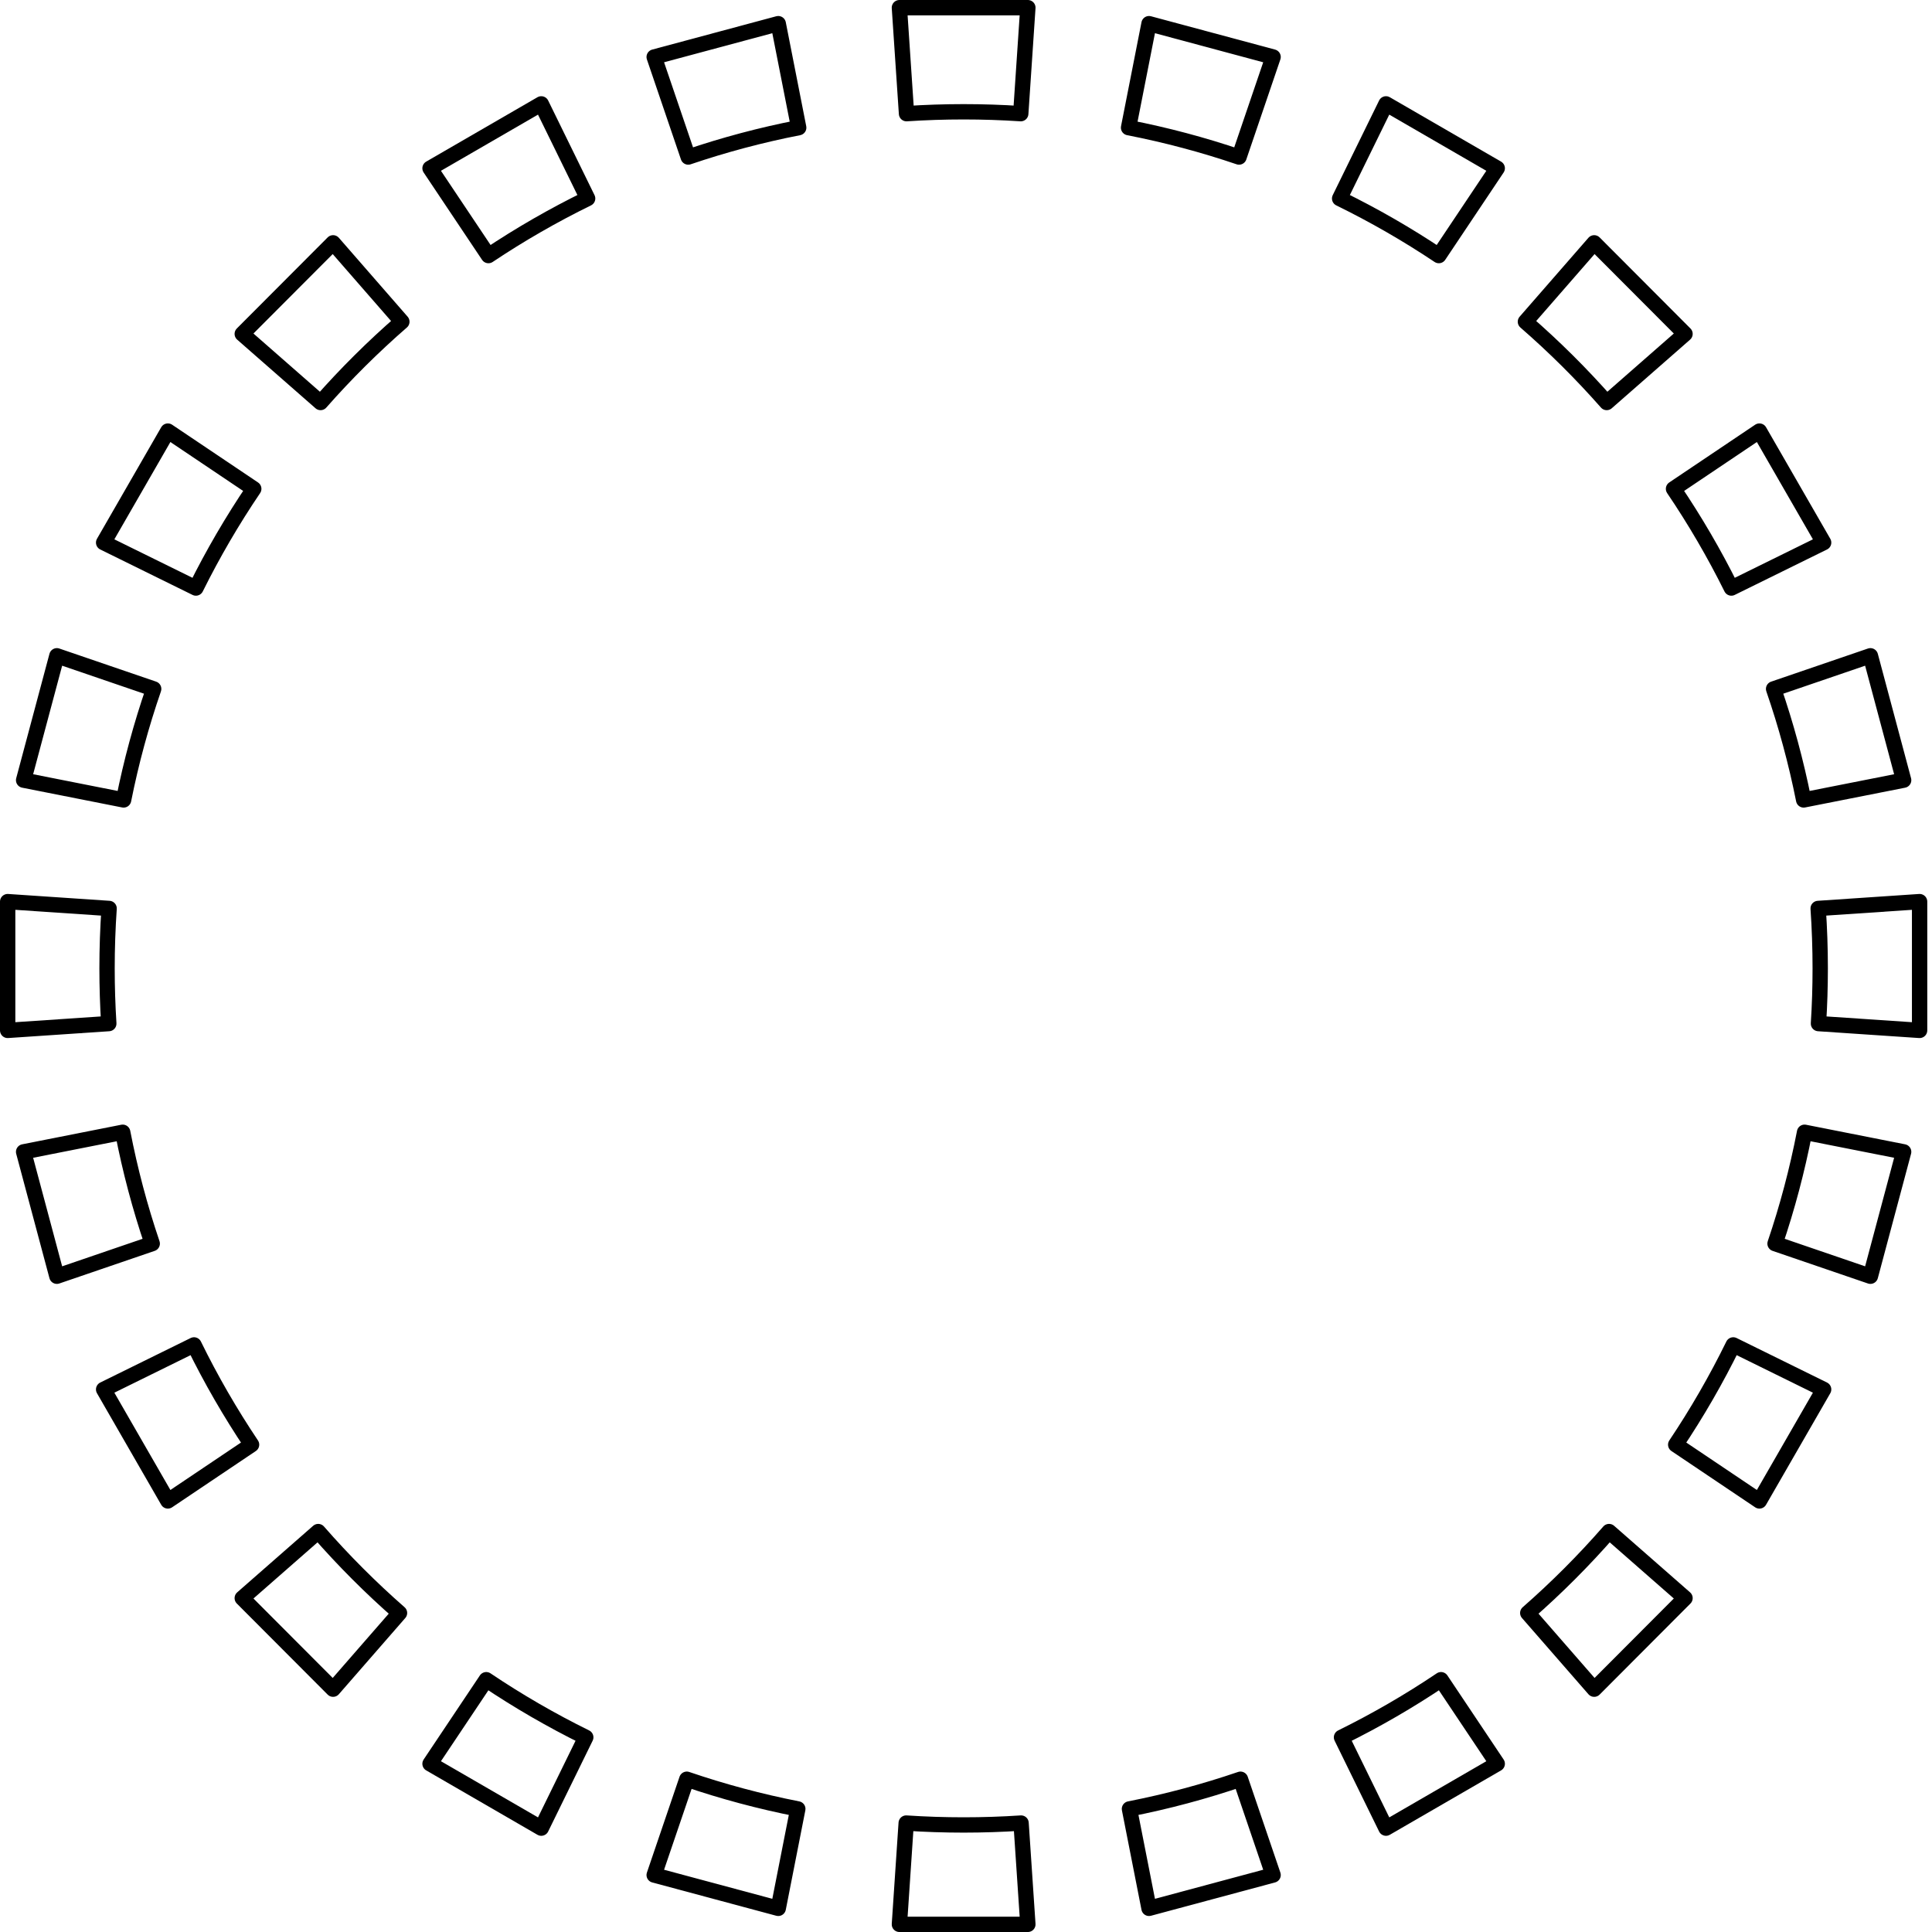 <svg width="252" height="252" viewBox="0 0 252 252" fill="none" xmlns="http://www.w3.org/2000/svg">
<path d="M118.241 14.826C120.703 14.664 123.188 14.581 125.691 14.581C128.195 14.581 130.68 14.664 133.142 14.826L134.069 1.001H117.314L118.241 14.826Z" stroke="black" stroke-width="2" stroke-linejoin="round"/>
<path d="M25.553 76.7L13.517 70.774L21.894 56.228L33.099 63.76C30.307 67.885 27.784 72.207 25.553 76.7Z" stroke="black" stroke-width="2" stroke-linejoin="round"/>
<path d="M41.812 52.501C45.108 48.757 48.651 45.236 52.416 41.963L43.445 31.674L31.598 43.551L41.812 52.501Z" stroke="black" stroke-width="2" stroke-linejoin="round"/>
<path d="M63.709 33.336C67.836 30.579 72.157 28.09 76.648 25.892L70.601 13.549L56.091 21.947L63.709 33.336Z" stroke="black" stroke-width="2" stroke-linejoin="round"/>
<path d="M89.769 20.482L85.327 7.434L101.511 3.087L104.179 16.65C99.252 17.611 94.441 18.896 89.769 20.482Z" stroke="black" stroke-width="2" stroke-linejoin="round"/>
<path d="M20.045 89.857C18.425 94.55 17.11 99.386 16.122 104.339L3.081 101.76L7.417 85.537L20.045 89.857Z" stroke="black" stroke-width="2" stroke-linejoin="round"/>
<path d="M14.232 118.494C14.054 121.076 13.963 123.682 13.963 126.31C13.963 128.729 14.04 131.13 14.191 133.511L1 134.399V117.603L14.232 118.494Z" stroke="black" stroke-width="2" stroke-linejoin="round"/>
<path d="M16.006 147.686C16.968 152.653 18.259 157.502 19.856 162.21L7.417 166.465L3.081 150.241L16.006 147.686Z" stroke="black" stroke-width="2" stroke-linejoin="round"/>
<path d="M25.308 175.423C27.522 179.94 30.032 184.285 32.813 188.434L21.894 195.774L13.517 181.228L25.308 175.423Z" stroke="black" stroke-width="2" stroke-linejoin="round"/>
<path d="M41.505 199.769C44.8 203.541 48.343 207.09 52.11 210.389L43.445 220.328L31.598 208.451L41.505 199.769Z" stroke="black" stroke-width="2" stroke-linejoin="round"/>
<path d="M63.424 219.092C67.563 221.875 71.898 224.388 76.404 226.607L70.601 238.453L56.091 230.055L63.424 219.092Z" stroke="black" stroke-width="2" stroke-linejoin="round"/>
<path d="M89.581 232.074C94.275 233.676 99.11 234.975 104.062 235.946L101.511 248.915L85.327 244.568L89.581 232.074Z" stroke="black" stroke-width="2" stroke-linejoin="round"/>
<path d="M118.199 237.791C120.675 237.955 123.174 238.038 125.691 238.038C128.209 238.038 130.707 237.955 133.183 237.791L134.069 251.001H117.314L118.199 237.791Z" stroke="black" stroke-width="2" stroke-linejoin="round"/>
<path d="M147.32 235.946C152.273 234.975 157.108 233.676 161.802 232.074L166.056 244.568L149.872 248.915L147.32 235.946Z" stroke="black" stroke-width="2" stroke-linejoin="round"/>
<path d="M174.979 226.607C179.485 224.388 183.82 221.875 187.959 219.092L195.292 230.055L180.782 238.453L174.979 226.607Z" stroke="black" stroke-width="2" stroke-linejoin="round"/>
<path d="M199.272 210.389C203.039 207.09 206.583 203.541 209.877 199.769L219.785 208.451L207.938 220.328L199.272 210.389Z" stroke="black" stroke-width="2" stroke-linejoin="round"/>
<path d="M218.57 188.434C221.35 184.285 223.86 179.94 226.074 175.423L237.866 181.228L229.488 195.774L218.57 188.434Z" stroke="black" stroke-width="2" stroke-linejoin="round"/>
<path d="M231.527 162.21C233.124 157.502 234.415 152.653 235.377 147.686L248.302 150.241L243.966 166.465L231.527 162.21Z" stroke="black" stroke-width="2" stroke-linejoin="round"/>
<path d="M237.191 133.511C237.343 131.13 237.42 128.729 237.42 126.31C237.42 123.682 237.329 121.076 237.151 118.494L250.383 117.603V134.399L237.191 133.511Z" stroke="black" stroke-width="2" stroke-linejoin="round"/>
<path d="M235.26 104.339C234.272 99.386 232.957 94.55 231.338 89.857L243.966 85.537L248.302 101.761L235.26 104.339Z" stroke="black" stroke-width="2" stroke-linejoin="round"/>
<path d="M225.829 76.7C223.599 72.207 221.076 67.885 218.284 63.76L229.489 56.228L237.866 70.774L225.829 76.7Z" stroke="black" stroke-width="2" stroke-linejoin="round"/>
<path d="M209.571 52.501C206.275 48.757 202.731 45.236 198.967 41.963L207.938 31.674L219.785 43.551L209.571 52.501Z" stroke="black" stroke-width="2" stroke-linejoin="round"/>
<path d="M187.674 33.336C183.546 30.579 179.225 28.09 174.735 25.892L180.782 13.549L195.292 21.947L187.674 33.336Z" stroke="black" stroke-width="2" stroke-linejoin="round"/>
<path d="M161.614 20.482C156.942 18.896 152.131 17.611 147.204 16.65L149.872 3.087L166.056 7.434L161.614 20.482Z" stroke="black" stroke-width="2" stroke-linejoin="round"/>
</svg>
